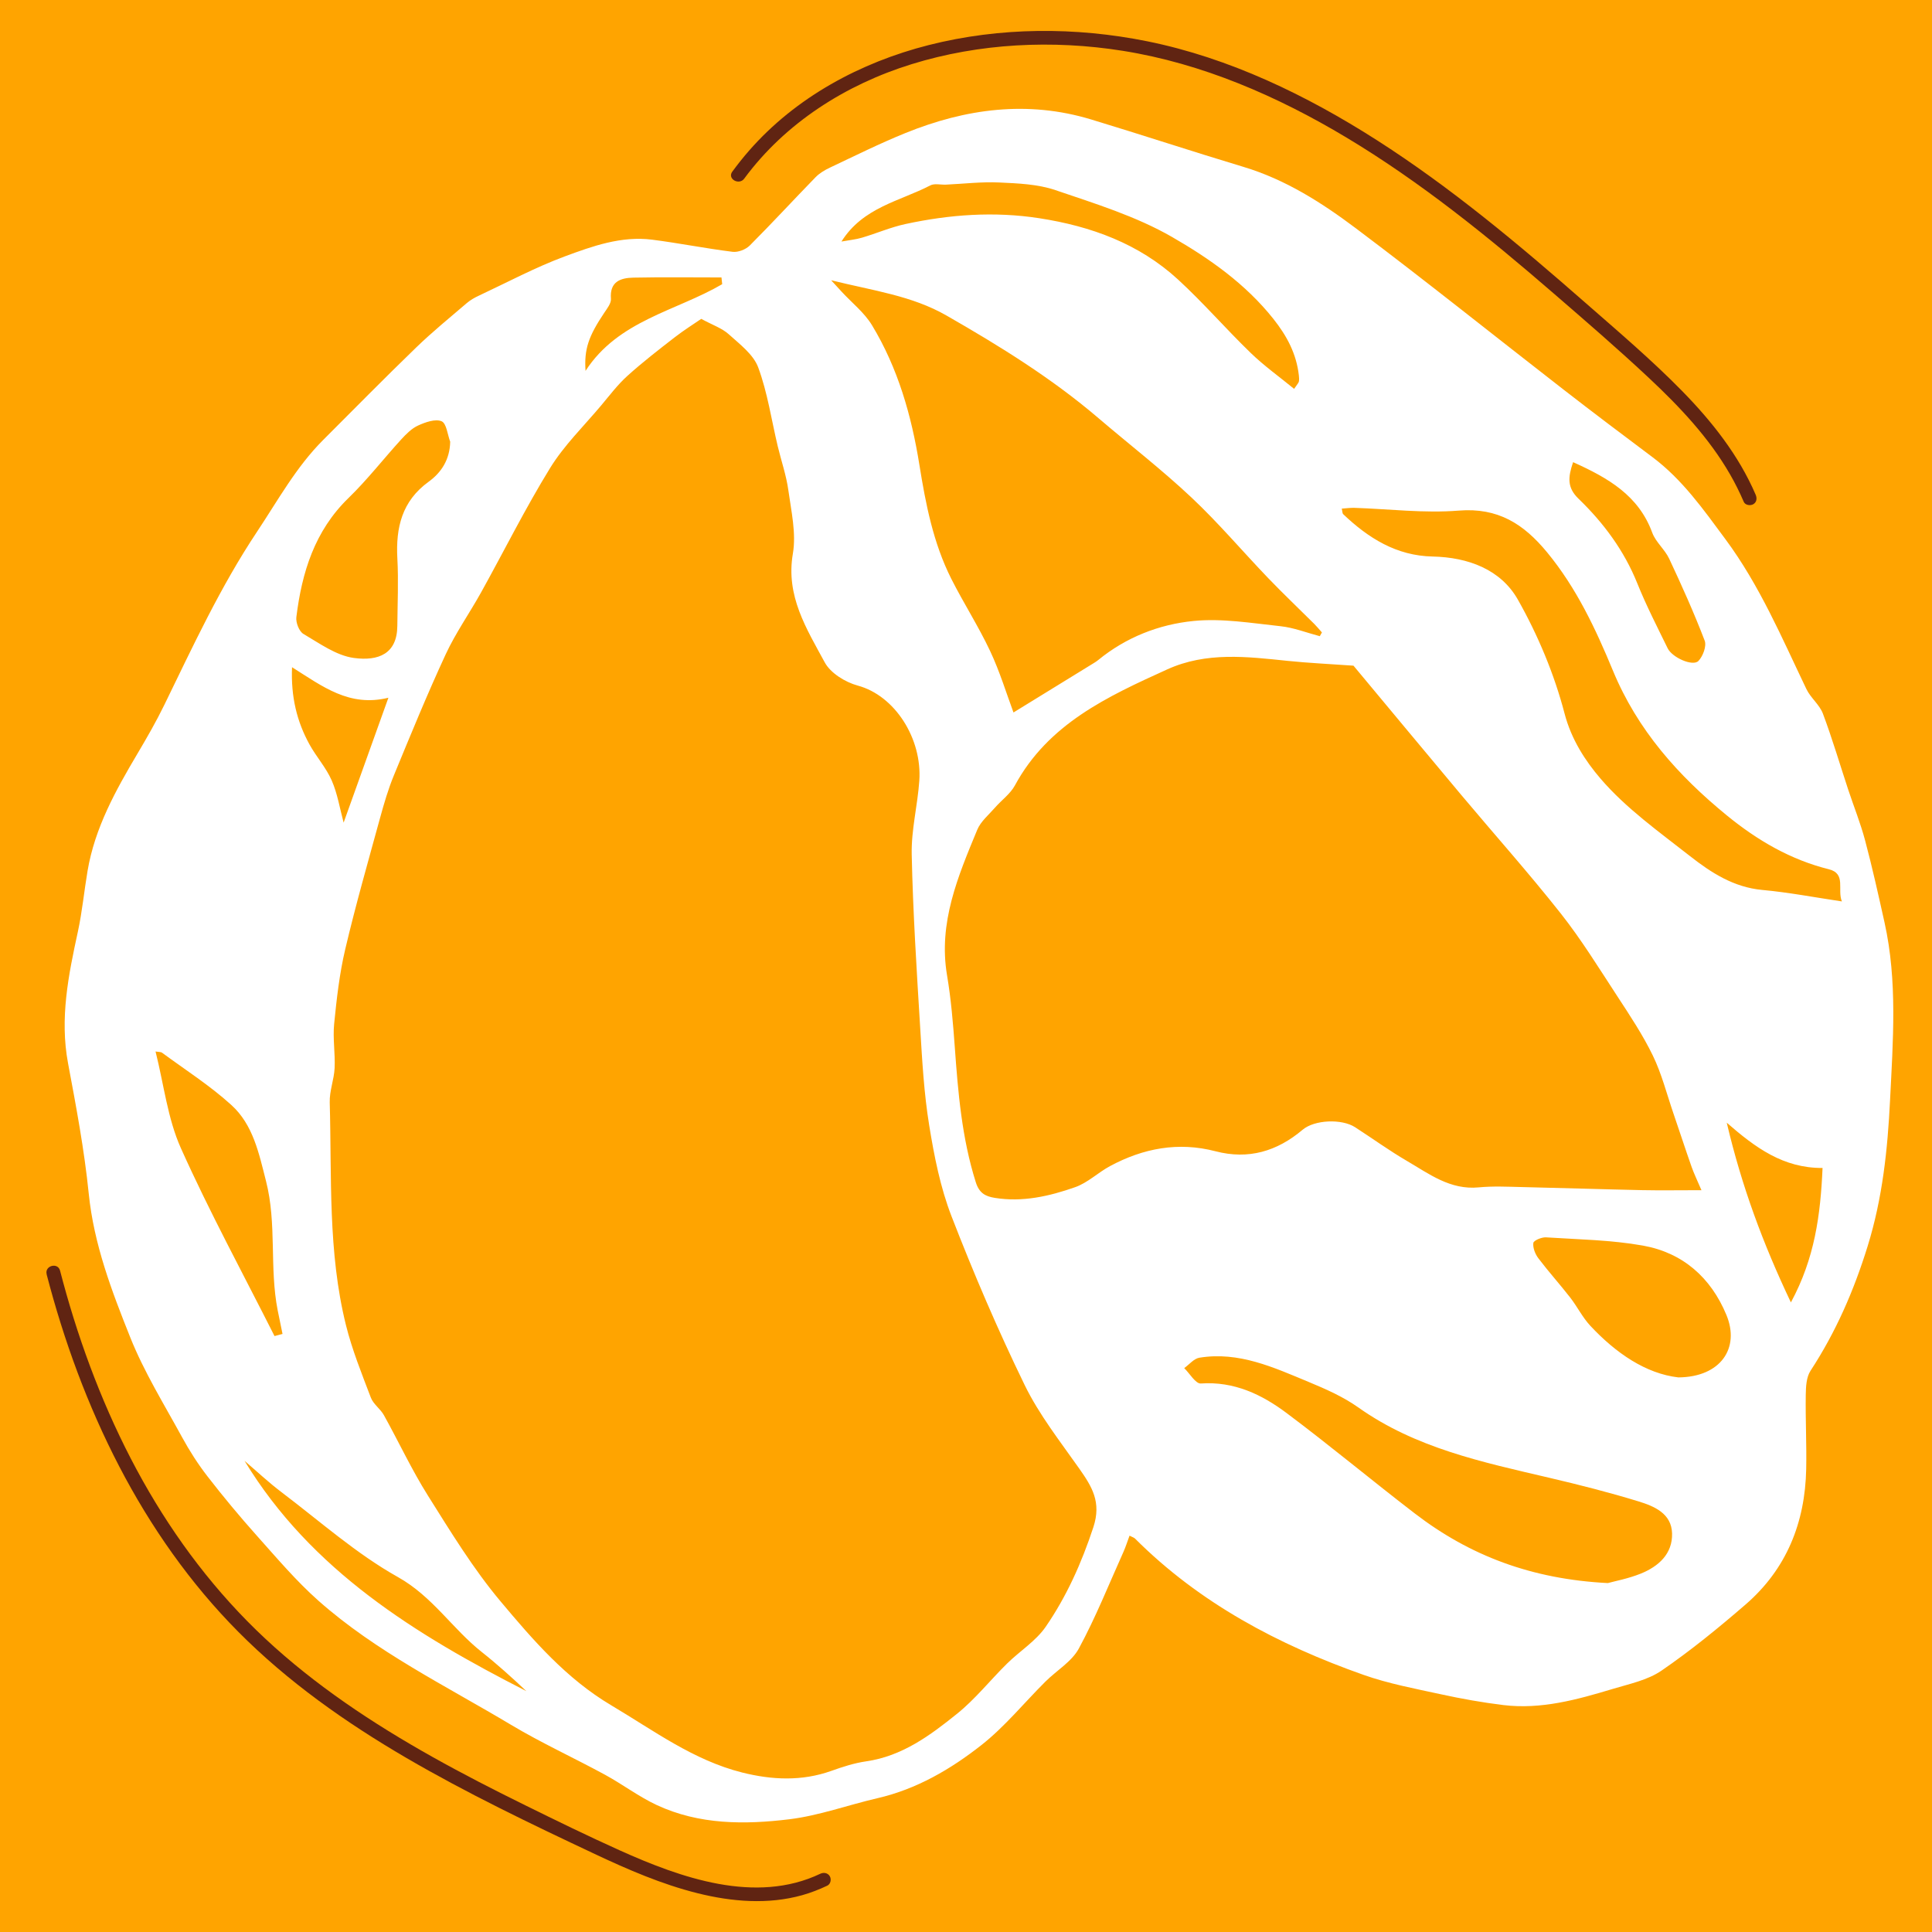 <svg width="250" height="250" viewBox="0 0 250 250" fill="none" xmlns="http://www.w3.org/2000/svg">
<g id="Group 9">
<rect id="image 9" width="250" height="250" fill="#FFA400"/>
<g id="copaiba">
<path d="M146.162 198.712C145.879 199.472 145.663 200.174 145.362 200.841C143.482 205.022 141.782 209.298 139.601 213.318C138.679 215.023 136.72 216.161 135.274 217.602C132.515 220.348 130.029 223.423 126.994 225.812C123.012 228.944 118.607 231.519 113.531 232.689C109.728 233.566 106 234.94 102.155 235.41C96.354 236.12 90.46 236.127 84.985 233.573C82.65 232.486 80.558 230.888 78.284 229.65C74.259 227.46 70.072 225.548 66.144 223.201C57.652 218.119 48.669 213.746 41.204 207.13C38.323 204.576 35.808 201.594 33.233 198.716C31.023 196.24 28.895 193.683 26.865 191.061C25.623 189.46 24.515 187.73 23.546 185.95C21.225 181.702 18.646 177.536 16.859 173.067C14.463 167.072 12.145 161.015 11.482 154.445C10.911 148.796 9.853 143.181 8.805 137.589C7.715 131.764 8.856 126.179 10.079 120.55C10.639 117.965 10.886 115.315 11.328 112.704C12.267 107.125 14.965 102.285 17.803 97.495C19.023 95.437 20.221 93.358 21.265 91.21C24.978 83.592 28.519 75.93 33.261 68.804C35.98 64.717 38.323 60.422 41.835 56.913C45.825 52.925 49.781 48.902 53.835 44.982C55.927 42.959 58.19 41.112 60.404 39.218C60.863 38.826 61.416 38.512 61.972 38.255C65.656 36.529 69.269 34.596 73.071 33.183C76.68 31.846 80.411 30.505 84.397 31.015C87.873 31.46 91.317 32.152 94.797 32.584C95.507 32.673 96.504 32.284 97.021 31.767C99.909 28.878 102.675 25.868 105.527 22.939C106.036 22.415 106.714 22.009 107.382 21.695C110.625 20.165 113.843 18.559 117.165 17.215C124.96 14.055 132.967 12.967 141.186 15.456C147.776 17.45 154.313 19.612 160.906 21.595C166.341 23.228 171.045 26.232 175.472 29.559C184.548 36.383 193.409 43.495 202.378 50.457C206.166 53.396 209.994 56.281 213.832 59.156C217.707 62.059 220.419 65.926 223.26 69.76C227.709 75.759 230.568 82.533 233.75 89.17C234.295 90.308 235.45 91.186 235.884 92.345C237.097 95.576 238.073 98.897 239.156 102.175C239.881 104.365 240.749 106.515 241.341 108.741C242.277 112.254 243.066 115.81 243.856 119.363C245.549 126.974 244.953 134.675 244.573 142.347C244.258 148.738 243.601 155.034 241.667 161.272C239.881 167.032 237.556 172.368 234.277 177.383C233.735 178.214 233.682 179.455 233.664 180.511C233.617 183.703 233.786 186.903 233.721 190.095C233.581 197.025 231.181 203.042 225.857 207.64C222.374 210.65 218.79 213.578 214.998 216.178C213.197 217.413 210.837 217.898 208.677 218.55C204.078 219.934 199.432 221.225 194.55 220.637C191.823 220.305 189.104 219.817 186.42 219.232C183.07 218.504 179.665 217.866 176.451 216.731C165.412 212.836 155.228 207.447 146.862 199.083C146.732 198.955 146.528 198.905 146.155 198.712H146.162ZM90.736 41.265C89.835 41.886 88.522 42.706 87.306 43.648C85.225 45.26 83.138 46.876 81.186 48.638C79.923 49.779 78.879 51.167 77.778 52.479C75.539 55.144 72.992 57.626 71.184 60.561C67.966 65.787 65.225 71.305 62.244 76.672C60.752 79.358 58.958 81.898 57.67 84.673C55.281 89.83 53.129 95.095 50.962 100.348C50.233 102.118 49.695 103.972 49.186 105.82C47.636 111.477 46.018 117.123 44.673 122.833C43.927 125.993 43.561 129.257 43.238 132.496C43.051 134.379 43.389 136.308 43.299 138.209C43.227 139.697 42.624 141.173 42.667 142.646C42.937 152.28 42.413 161.992 44.763 171.459C45.559 174.662 46.811 177.758 47.988 180.853C48.311 181.699 49.218 182.302 49.674 183.118C51.597 186.575 53.268 190.184 55.371 193.526C58.32 198.213 61.229 202.996 64.777 207.222C68.974 212.227 73.276 217.213 79.087 220.662C84.576 223.918 89.731 227.785 96.056 229.368C99.88 230.324 103.748 230.517 107.575 229.151C109.039 228.626 110.549 228.138 112.078 227.917C116.748 227.246 120.368 224.557 123.841 221.76C126.209 219.856 128.135 217.409 130.316 215.262C131.959 213.646 134.04 212.355 135.314 210.504C138.026 206.563 139.963 202.229 141.48 197.621C142.549 194.375 141.301 192.378 139.665 190.049C137.183 186.517 134.463 183.068 132.591 179.223C129.122 172.094 125.99 164.782 123.127 157.388C121.678 153.65 120.885 149.605 120.239 145.628C119.565 141.487 119.331 137.268 119.077 133.07C118.618 125.572 118.137 118.072 117.975 110.567C117.907 107.4 118.736 104.218 118.958 101.033C119.339 95.59 115.819 90.016 110.991 88.714C109.38 88.279 107.468 87.098 106.718 85.707C104.375 81.37 101.656 77.125 102.596 71.647C103.048 69.015 102.388 66.158 102.011 63.433C101.746 61.507 101.093 59.638 100.637 57.737C99.823 54.327 99.321 50.806 98.112 47.543C97.491 45.863 95.719 44.536 94.291 43.245C93.43 42.467 92.225 42.068 90.743 41.262L90.736 41.265ZM175.138 86.138C172.046 85.917 169.333 85.796 166.639 85.518C161.362 84.972 156.103 84.316 151.027 86.624C143.306 90.13 135.64 93.664 131.328 101.632C130.732 102.735 129.595 103.537 128.749 104.511C127.941 105.438 126.901 106.294 126.453 107.379C123.966 113.392 121.398 119.395 122.546 126.2C123.066 129.271 123.324 132.396 123.55 135.506C123.977 141.409 124.465 147.276 126.266 152.979C126.711 154.392 127.507 154.806 128.709 155.002C132.318 155.59 135.784 154.795 139.123 153.621C140.749 153.051 142.087 151.727 143.636 150.893C147.934 148.582 152.469 147.718 157.287 148.974C161.556 150.087 165.255 148.981 168.559 146.188C170.101 144.886 173.624 144.747 175.346 145.86C177.585 147.308 179.751 148.878 182.051 150.222C184.928 151.899 187.655 154.003 191.342 153.646C193.176 153.468 195.045 153.561 196.892 153.604C202.083 153.721 207.271 153.892 212.462 154.003C214.898 154.053 217.337 154.01 220.168 154.01C219.619 152.719 219.203 151.877 218.894 151C218.083 148.696 217.33 146.374 216.537 144.066C215.68 141.566 215.027 138.966 213.882 136.601C212.584 133.922 210.912 131.411 209.276 128.907C206.908 125.287 204.63 121.581 201.954 118.193C197.803 112.939 193.337 107.935 189.032 102.802C184.257 97.106 179.511 91.382 175.134 86.131L175.138 86.138ZM131.149 92.191C134.596 90.073 138.097 87.918 141.599 85.764C141.775 85.657 141.947 85.539 142.105 85.411C145.699 82.468 149.965 80.799 154.445 80.353C158.137 79.986 161.95 80.632 165.692 81.031C167.414 81.213 169.086 81.876 170.779 82.322C170.872 82.162 170.962 82.001 171.055 81.837C170.725 81.466 170.413 81.081 170.062 80.731C168.081 78.759 166.051 76.833 164.117 74.821C160.785 71.351 157.667 67.656 154.166 64.367C150.334 60.765 146.151 57.533 142.148 54.113C136.096 48.941 129.373 44.782 122.478 40.83C117.972 38.248 113.025 37.627 107.55 36.265C108.293 37.074 108.598 37.413 108.91 37.748C110.237 39.186 111.848 40.449 112.838 42.086C116.192 47.632 117.943 53.763 118.966 60.13C119.78 65.202 120.756 70.252 123.095 74.893C124.688 78.049 126.618 81.045 128.121 84.241C129.384 86.923 130.248 89.787 131.145 92.195L131.149 92.191ZM238.338 116.641C237.714 115.115 238.923 113.05 236.656 112.483C231.694 111.248 227.404 108.741 223.468 105.527C217.147 100.363 211.891 94.463 208.72 86.798C206.482 81.391 203.999 76.084 200.189 71.465C197.161 67.795 193.843 65.662 188.756 66.072C184.293 66.432 179.755 65.862 175.253 65.715C174.736 65.698 174.216 65.776 173.624 65.815C173.71 66.168 173.692 66.422 173.811 66.536C177.057 69.624 180.688 71.918 185.377 72.014C189.965 72.111 194.202 73.68 196.419 77.603C199.016 82.201 201.122 87.23 202.453 92.327C203.332 95.697 205.147 98.465 207.106 100.752C210.388 104.582 214.654 107.617 218.679 110.774C221.413 112.918 224.329 114.815 228.035 115.158C231.486 115.475 234.909 116.135 238.342 116.645L238.338 116.641ZM208.067 204.847C208.935 204.604 210.7 204.28 212.329 203.62C214.622 202.689 216.44 201.063 216.365 198.413C216.293 195.844 214.062 194.906 212.031 194.282C208.218 193.112 204.34 192.128 200.451 191.218C191.841 189.2 183.188 187.388 175.766 182.123C173.818 180.743 171.558 179.744 169.333 178.82C164.817 176.948 160.3 174.847 155.192 175.689C154.485 175.807 153.886 176.57 153.237 177.033C153.954 177.733 154.715 179.07 155.382 179.024C159.69 178.724 163.278 180.443 166.503 182.862C172.121 187.067 177.513 191.572 183.084 195.848C190.162 201.28 198.162 204.351 208.071 204.85L208.067 204.847ZM58.259 57.169C57.907 56.239 57.778 54.783 57.143 54.512C56.343 54.17 55.048 54.63 54.108 55.058C53.272 55.436 52.551 56.171 51.912 56.866C49.624 59.374 47.532 62.077 45.103 64.435C40.709 68.697 39.062 74.072 38.348 79.858C38.262 80.557 38.703 81.701 39.263 82.03C41.351 83.253 43.507 84.83 45.792 85.14C48.992 85.571 51.381 84.594 51.414 81.002C51.439 78.085 51.575 75.16 51.417 72.253C51.206 68.269 52.006 64.841 55.468 62.334C57.121 61.136 58.201 59.47 58.255 57.166L58.259 57.169ZM217.176 178.235C222.636 178.196 225.183 174.458 223.396 170.153C221.387 165.313 217.75 162.1 212.595 161.179C208.48 160.445 204.239 160.384 200.049 160.113C199.49 160.077 198.453 160.519 198.413 160.837C198.334 161.468 198.65 162.271 199.059 162.813C200.372 164.55 201.839 166.173 203.178 167.895C204.1 169.08 204.778 170.478 205.796 171.566C209.108 175.107 212.971 177.747 217.172 178.235H217.176ZM108.892 31.253C109.904 31.068 110.743 30.993 111.532 30.758C113.427 30.198 115.263 29.399 117.186 28.985C122.894 27.758 128.641 27.334 134.474 28.236C141.208 29.277 147.393 31.535 152.444 36.176C155.719 39.186 158.643 42.578 161.846 45.674C163.568 47.34 165.541 48.748 167.457 50.318C167.866 49.708 168.038 49.554 168.074 49.373C168.124 49.116 168.099 48.834 168.071 48.57C167.755 45.791 166.55 43.505 164.785 41.276C161.179 36.732 156.497 33.447 151.651 30.658C147.002 27.983 141.703 26.349 136.573 24.602C134.295 23.824 131.737 23.728 129.294 23.613C127.009 23.506 124.705 23.785 122.406 23.892C121.724 23.924 120.924 23.706 120.379 23.992C116.433 26.043 111.679 26.813 108.885 31.253H108.892ZM35.529 172.885C35.873 172.793 36.217 172.703 36.558 172.611C36.35 171.598 36.135 170.581 35.934 169.568C34.847 164.051 35.841 158.376 34.423 152.837C33.498 149.213 32.755 145.546 29.936 142.985C27.18 140.481 23.995 138.448 20.981 136.23C20.802 136.098 20.501 136.13 20.128 136.062C21.207 140.353 21.688 144.737 23.406 148.571C27.109 156.828 31.446 164.803 35.525 172.892L35.529 172.885ZM203.558 59.802C202.887 61.781 202.769 63.097 204.272 64.546C207.508 67.67 210.166 71.251 211.87 75.495C213.018 78.352 214.439 81.109 215.791 83.881C216.383 85.097 219.048 86.27 219.773 85.529C220.361 84.922 220.853 83.599 220.584 82.896C219.21 79.305 217.628 75.788 215.995 72.303C215.432 71.098 214.252 70.156 213.8 68.929C212.035 64.114 208.114 61.853 203.554 59.802H203.558ZM235.838 151.135C230.761 151.164 227.156 148.517 223.439 145.275C225.387 153.536 228.121 160.905 231.741 168.53C234.83 162.824 235.572 157.217 235.838 151.135ZM31.643 189.032C40.282 203.224 53.792 211.52 68.113 218.832C66.248 217.081 64.35 215.358 62.341 213.771C58.538 210.764 55.973 206.58 51.486 204.069C46.097 201.052 41.383 196.836 36.422 193.084C34.757 191.825 33.229 190.387 31.64 189.028L31.643 189.032ZM37.789 86.338C37.634 90.187 38.42 93.365 40.041 96.318C40.92 97.919 42.197 99.328 42.922 100.987C43.672 102.699 43.97 104.611 44.465 106.448C46.377 101.108 48.257 95.869 50.259 90.287C45.193 91.535 41.735 88.817 37.789 86.338ZM93.451 36.768C93.419 36.479 93.387 36.19 93.358 35.901C89.552 35.901 85.746 35.847 81.939 35.926C80.268 35.962 78.876 36.461 79.055 38.662C79.102 39.239 78.567 39.913 78.194 40.47C76.16 43.502 75.575 45.175 75.769 47.989C80.009 41.444 87.464 40.27 93.455 36.771L93.451 36.768Z" fill="white"/>
<path d="M6.032 164.889C8.26 173.467 11.324 181.852 15.417 189.731C19.485 197.56 24.608 204.886 30.843 211.164C37.236 217.605 44.719 222.88 52.547 227.453C60.433 232.054 68.687 236.01 76.946 239.897C81.24 241.92 85.645 243.831 90.269 244.983C94.682 246.086 99.389 246.478 103.816 245.233C104.928 244.919 106.008 244.498 107.052 244.003C107.489 243.796 107.604 243.175 107.374 242.783C107.113 242.34 106.585 242.255 106.148 242.462C97.76 246.457 88.063 242.975 80.174 239.426C76.067 237.579 72.013 235.596 67.973 233.606C63.927 231.615 59.909 229.557 55.977 227.353C48.242 223.016 40.802 218.087 34.312 212.03C27.962 206.106 22.7 199.147 18.466 191.596C14.233 184.046 10.979 175.828 8.594 167.45C8.307 166.44 8.034 165.427 7.769 164.414C7.482 163.305 5.749 163.776 6.04 164.889H6.032Z" fill="#602412"/>
<path d="M96.307 23.107C101.624 15.899 109.441 10.944 117.961 8.305C126.736 5.587 136.207 5.134 145.262 6.572C155.579 8.209 165.305 12.45 174.209 17.785C183.816 23.542 192.541 30.615 200.986 37.92C205.169 41.536 209.369 45.157 213.402 48.937C217.366 52.65 221.143 56.652 223.863 61.375C224.526 62.523 225.115 63.711 225.639 64.931C225.829 65.376 226.482 65.466 226.865 65.252C227.328 64.988 227.375 64.471 227.188 64.032C225.004 58.928 221.513 54.519 217.642 50.571C213.692 46.544 209.369 42.877 205.129 39.161C196.551 31.646 187.769 24.273 178.133 18.117C169.068 12.325 159.08 7.492 148.465 5.345C139.17 3.465 129.398 3.494 120.185 5.83C111.335 8.073 102.962 12.589 96.928 19.497C96.164 20.371 95.446 21.277 94.757 22.212C94.076 23.139 95.629 24.027 96.307 23.111V23.107Z" fill="#602412"/>
</g>
</g>
</svg>
